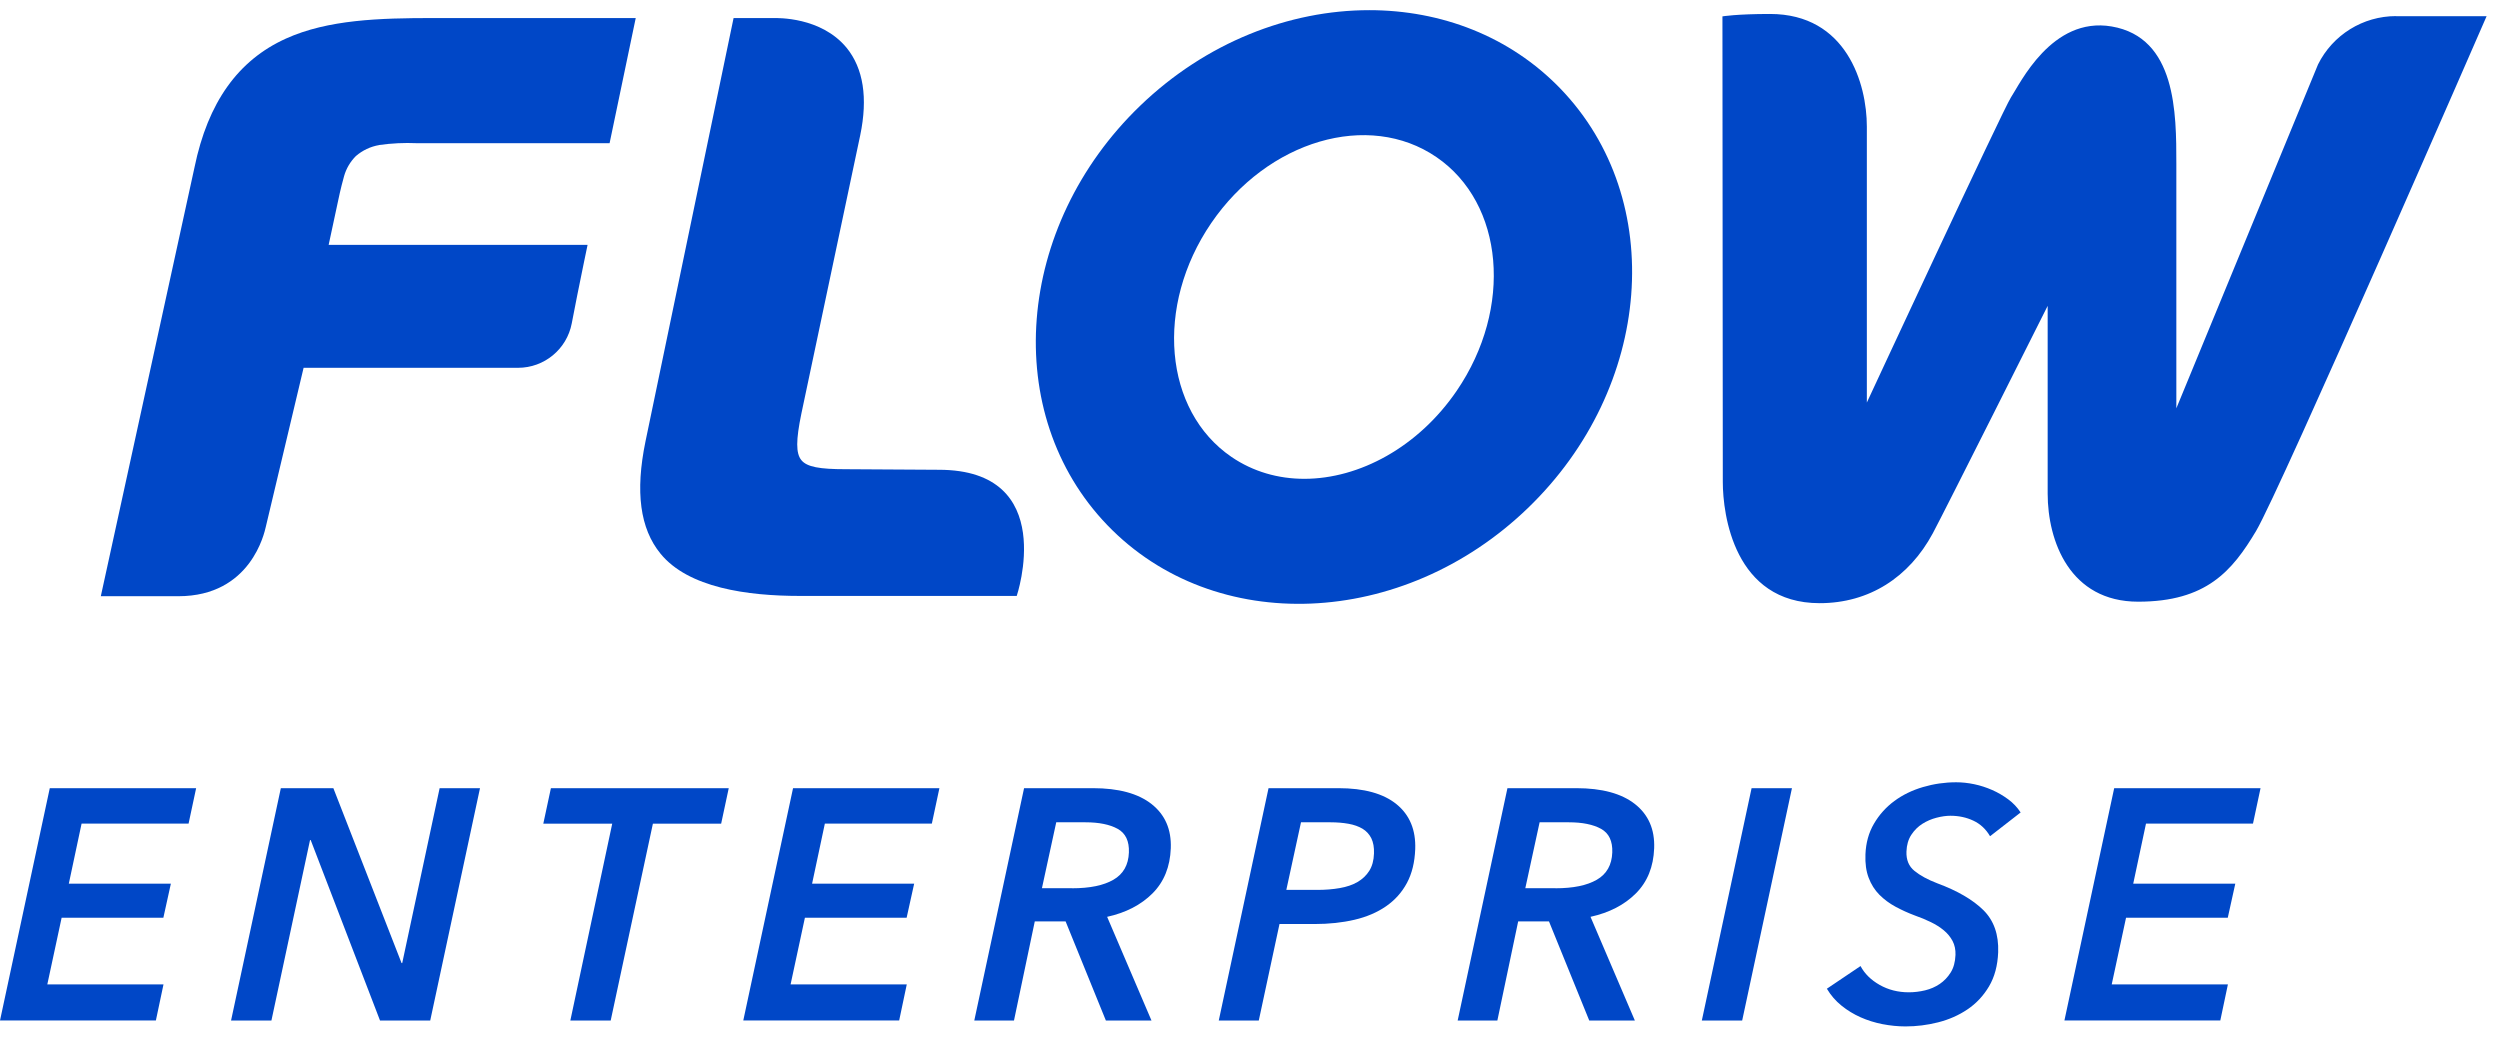 <svg width="123" height="51" viewBox="0 0 123 51" fill="none" xmlns="http://www.w3.org/2000/svg">
<g clip-path="url(#clip0_4896_27874)">
<path d="M60.591 22.482C57.256 20.204 56.808 15.055 59.59 10.979C62.373 6.904 67.333 5.448 70.668 7.726C74.004 10.004 74.452 15.153 71.669 19.229C69.777 21.998 66.88 23.558 64.171 23.558C62.894 23.558 61.66 23.211 60.591 22.482ZM56.093 5.206C49.938 11.137 49.219 20.376 54.487 25.843C59.755 31.31 69.014 30.933 75.169 25C81.324 19.069 82.043 9.83 76.775 4.363C74.28 1.777 70.894 0.5 67.365 0.5C63.438 0.5 59.335 2.083 56.093 5.206Z" fill="#0047C7"/>
<path d="M117.886 0.792C116.257 0.792 114.77 1.715 114.046 3.173L107.076 20.09V8.062C107.076 5.569 107.076 1.846 103.893 1.302C100.944 0.797 99.381 4.128 98.938 4.793C98.566 5.352 91.849 19.805 91.849 19.805V6.227C91.849 4.121 90.851 0.687 87.084 0.687C85.436 0.687 84.744 0.806 84.744 0.806L84.762 23.713C84.762 25.306 85.318 29.676 89.528 29.676C91.966 29.676 93.93 28.401 95.093 26.24C95.635 25.235 100.745 15.048 100.745 15.048V24.285C100.745 26.631 101.84 29.603 105.198 29.603C108.556 29.603 109.829 28.086 110.998 26.126C112.168 24.166 122.341 0.797 122.341 0.797H117.889L117.886 0.792Z" fill="#0047C7"/>
<path d="M46.183 23.113L41.6 23.085C40.33 23.085 39.702 22.976 39.428 22.64C39.153 22.304 39.158 21.655 39.428 20.348L42.324 6.65C42.704 4.818 42.48 3.367 41.653 2.351C40.389 0.818 38.237 0.888 38.045 0.888H36.092L31.758 21.717C31.247 24.198 31.489 26.005 32.494 27.236C33.865 28.922 36.768 29.32 39.359 29.32H50.023C50.023 29.32 52.118 23.113 46.19 23.113" fill="#0047C7"/>
<path d="M18.656 7.134C19.268 7.048 19.89 7.018 20.509 7.045H29.992L31.278 0.888H21.317C18.674 0.888 16.134 0.962 14.064 1.9C11.718 2.963 10.23 5.028 9.57 8.233L4.96 29.334H8.775C12.36 29.334 13.013 26.181 13.075 25.93L14.937 18.096H25.487C26.778 18.096 27.888 17.18 28.13 15.912C28.288 15.092 28.486 14.079 28.722 12.946L28.909 12.046H16.17L16.627 9.917C16.655 9.791 16.744 9.328 16.929 8.665C17.034 8.293 17.233 7.955 17.507 7.68C17.834 7.397 18.231 7.21 18.656 7.137" fill="#0047C7"/>
<path d="M0 50.21L2.449 38.778H9.65L9.278 40.521H4.014L3.386 43.475H8.407L8.037 45.154H3.032L2.328 48.432H8.044L7.669 50.208H0V50.21Z" fill="#0047C7"/>
<path d="M18.697 50.21L15.286 41.33H15.254L13.354 50.21H11.368L13.817 38.778H16.401L19.757 47.384H19.789L21.63 38.778H23.616L21.167 50.21H18.697Z" fill="#0047C7"/>
<path d="M32.123 40.523L30.046 50.21H28.061L30.122 40.523H26.731L27.104 38.78H35.854L35.481 40.523H32.123Z" fill="#0047C7"/>
<path d="M36.569 50.21L39.018 38.778H46.219L45.847 40.521H40.583L39.955 43.475H44.977L44.606 45.154H39.601L38.897 48.432H44.613L44.239 50.208H36.569V50.21Z" fill="#0047C7"/>
<path d="M56.653 50.21H54.409L52.428 45.334H50.911L49.888 50.21H47.935L50.384 38.778H53.774C55.033 38.778 55.995 39.038 56.659 39.561C57.322 40.085 57.637 40.806 57.603 41.734C57.569 42.648 57.269 43.388 56.703 43.955C56.138 44.519 55.394 44.905 54.471 45.108L56.653 50.21ZM52.748 43.703C53.621 43.703 54.297 43.564 54.781 43.283C55.266 43.004 55.519 42.556 55.542 41.942C55.563 41.382 55.378 40.994 54.989 40.779C54.599 40.564 54.071 40.457 53.404 40.457H51.967L51.263 43.701H52.748V43.703Z" fill="#0047C7"/>
<path d="M65.85 38.778C67.109 38.778 68.062 39.041 68.71 39.568C69.357 40.096 69.663 40.834 69.629 41.78C69.604 42.426 69.469 42.979 69.22 43.443C68.971 43.907 68.628 44.288 68.192 44.59C67.755 44.891 67.239 45.113 66.641 45.252C66.044 45.392 65.389 45.462 64.678 45.462H62.951L61.932 50.21H59.963L62.412 38.778H65.85ZM64.806 43.783C65.204 43.783 65.574 43.754 65.914 43.694C66.255 43.635 66.547 43.537 66.789 43.395C67.031 43.256 67.223 43.073 67.367 42.847C67.511 42.62 67.589 42.335 67.6 41.992C67.612 41.691 67.566 41.442 67.468 41.241C67.367 41.042 67.223 40.886 67.034 40.772C66.844 40.66 66.615 40.578 66.348 40.53C66.081 40.482 65.786 40.457 65.462 40.457H64.009L63.287 43.783H64.804H64.806Z" fill="#0047C7"/>
<path d="M80.435 50.21H78.191L76.21 45.334H74.694L73.67 50.21H71.717L74.166 38.778H77.556C78.815 38.778 79.777 39.038 80.442 39.561C81.104 40.085 81.419 40.806 81.385 41.734C81.351 42.648 81.052 43.388 80.485 43.955C79.921 44.519 79.176 44.905 78.253 45.108L80.435 50.21ZM76.53 43.703C77.403 43.703 78.079 43.564 78.564 43.283C79.048 43.004 79.302 42.556 79.324 41.942C79.345 41.382 79.16 40.994 78.772 40.779C78.381 40.564 77.853 40.457 77.186 40.457H75.749L75.045 43.701H76.53V43.703Z" fill="#0047C7"/>
<path d="M83.73 50.21L86.178 38.778H88.164L85.715 50.21H83.73Z" fill="#0047C7"/>
<path d="M97.907 41.136C97.704 40.791 97.432 40.537 97.09 40.377C96.745 40.215 96.37 40.135 95.961 40.135C95.755 40.135 95.529 40.167 95.28 40.231C95.031 40.295 94.798 40.395 94.584 40.53C94.369 40.665 94.186 40.846 94.037 41.072C93.889 41.298 93.809 41.572 93.798 41.894C93.782 42.303 93.912 42.621 94.191 42.847C94.467 43.073 94.844 43.279 95.321 43.461C96.308 43.827 97.062 44.266 97.581 44.777C98.099 45.289 98.342 45.981 98.31 46.852C98.284 47.507 98.134 48.067 97.859 48.531C97.583 48.995 97.231 49.371 96.799 49.662C96.37 49.952 95.888 50.164 95.356 50.299C94.823 50.434 94.289 50.5 93.75 50.5C93.373 50.5 92.996 50.461 92.617 50.388C92.237 50.313 91.879 50.201 91.54 50.05C91.202 49.899 90.889 49.71 90.602 49.477C90.314 49.246 90.074 48.967 89.882 48.645L91.538 47.53C91.739 47.907 92.052 48.215 92.479 48.458C92.907 48.7 93.384 48.821 93.912 48.821C94.181 48.821 94.449 48.789 94.714 48.725C94.979 48.661 95.221 48.556 95.436 48.41C95.65 48.264 95.831 48.076 95.975 47.845C96.119 47.615 96.196 47.327 96.21 46.982C96.219 46.724 96.171 46.495 96.066 46.296C95.961 46.098 95.817 45.922 95.634 45.771C95.452 45.62 95.239 45.485 94.995 45.367C94.752 45.248 94.492 45.14 94.216 45.044C93.875 44.917 93.555 44.77 93.256 44.608C92.955 44.446 92.692 44.249 92.463 44.019C92.235 43.788 92.059 43.509 91.938 43.187C91.815 42.865 91.762 42.481 91.78 42.04C91.801 41.469 91.942 40.964 92.201 40.523C92.459 40.082 92.795 39.71 93.204 39.408C93.612 39.107 94.081 38.879 94.611 38.723C95.139 38.568 95.682 38.488 96.242 38.488C96.532 38.488 96.829 38.52 97.135 38.584C97.439 38.648 97.732 38.744 98.013 38.867C98.294 38.99 98.556 39.144 98.803 39.326C99.05 39.509 99.253 39.724 99.415 39.973L97.919 41.136H97.907Z" fill="#0047C7"/>
<path d="M101.569 50.21L104.018 38.778H111.219L110.847 40.521H105.583L104.955 43.475H109.977L109.606 45.154H104.601L103.897 48.432H109.613L109.239 50.208H101.569V50.21Z" fill="#0047C7"/>
</g>
<defs>
<clipPath id="clip0_4896_27874">
<rect width="122.338" height="50" fill="white" transform="translate(0 0.5)"/>
</clipPath>
</defs>
</svg>
